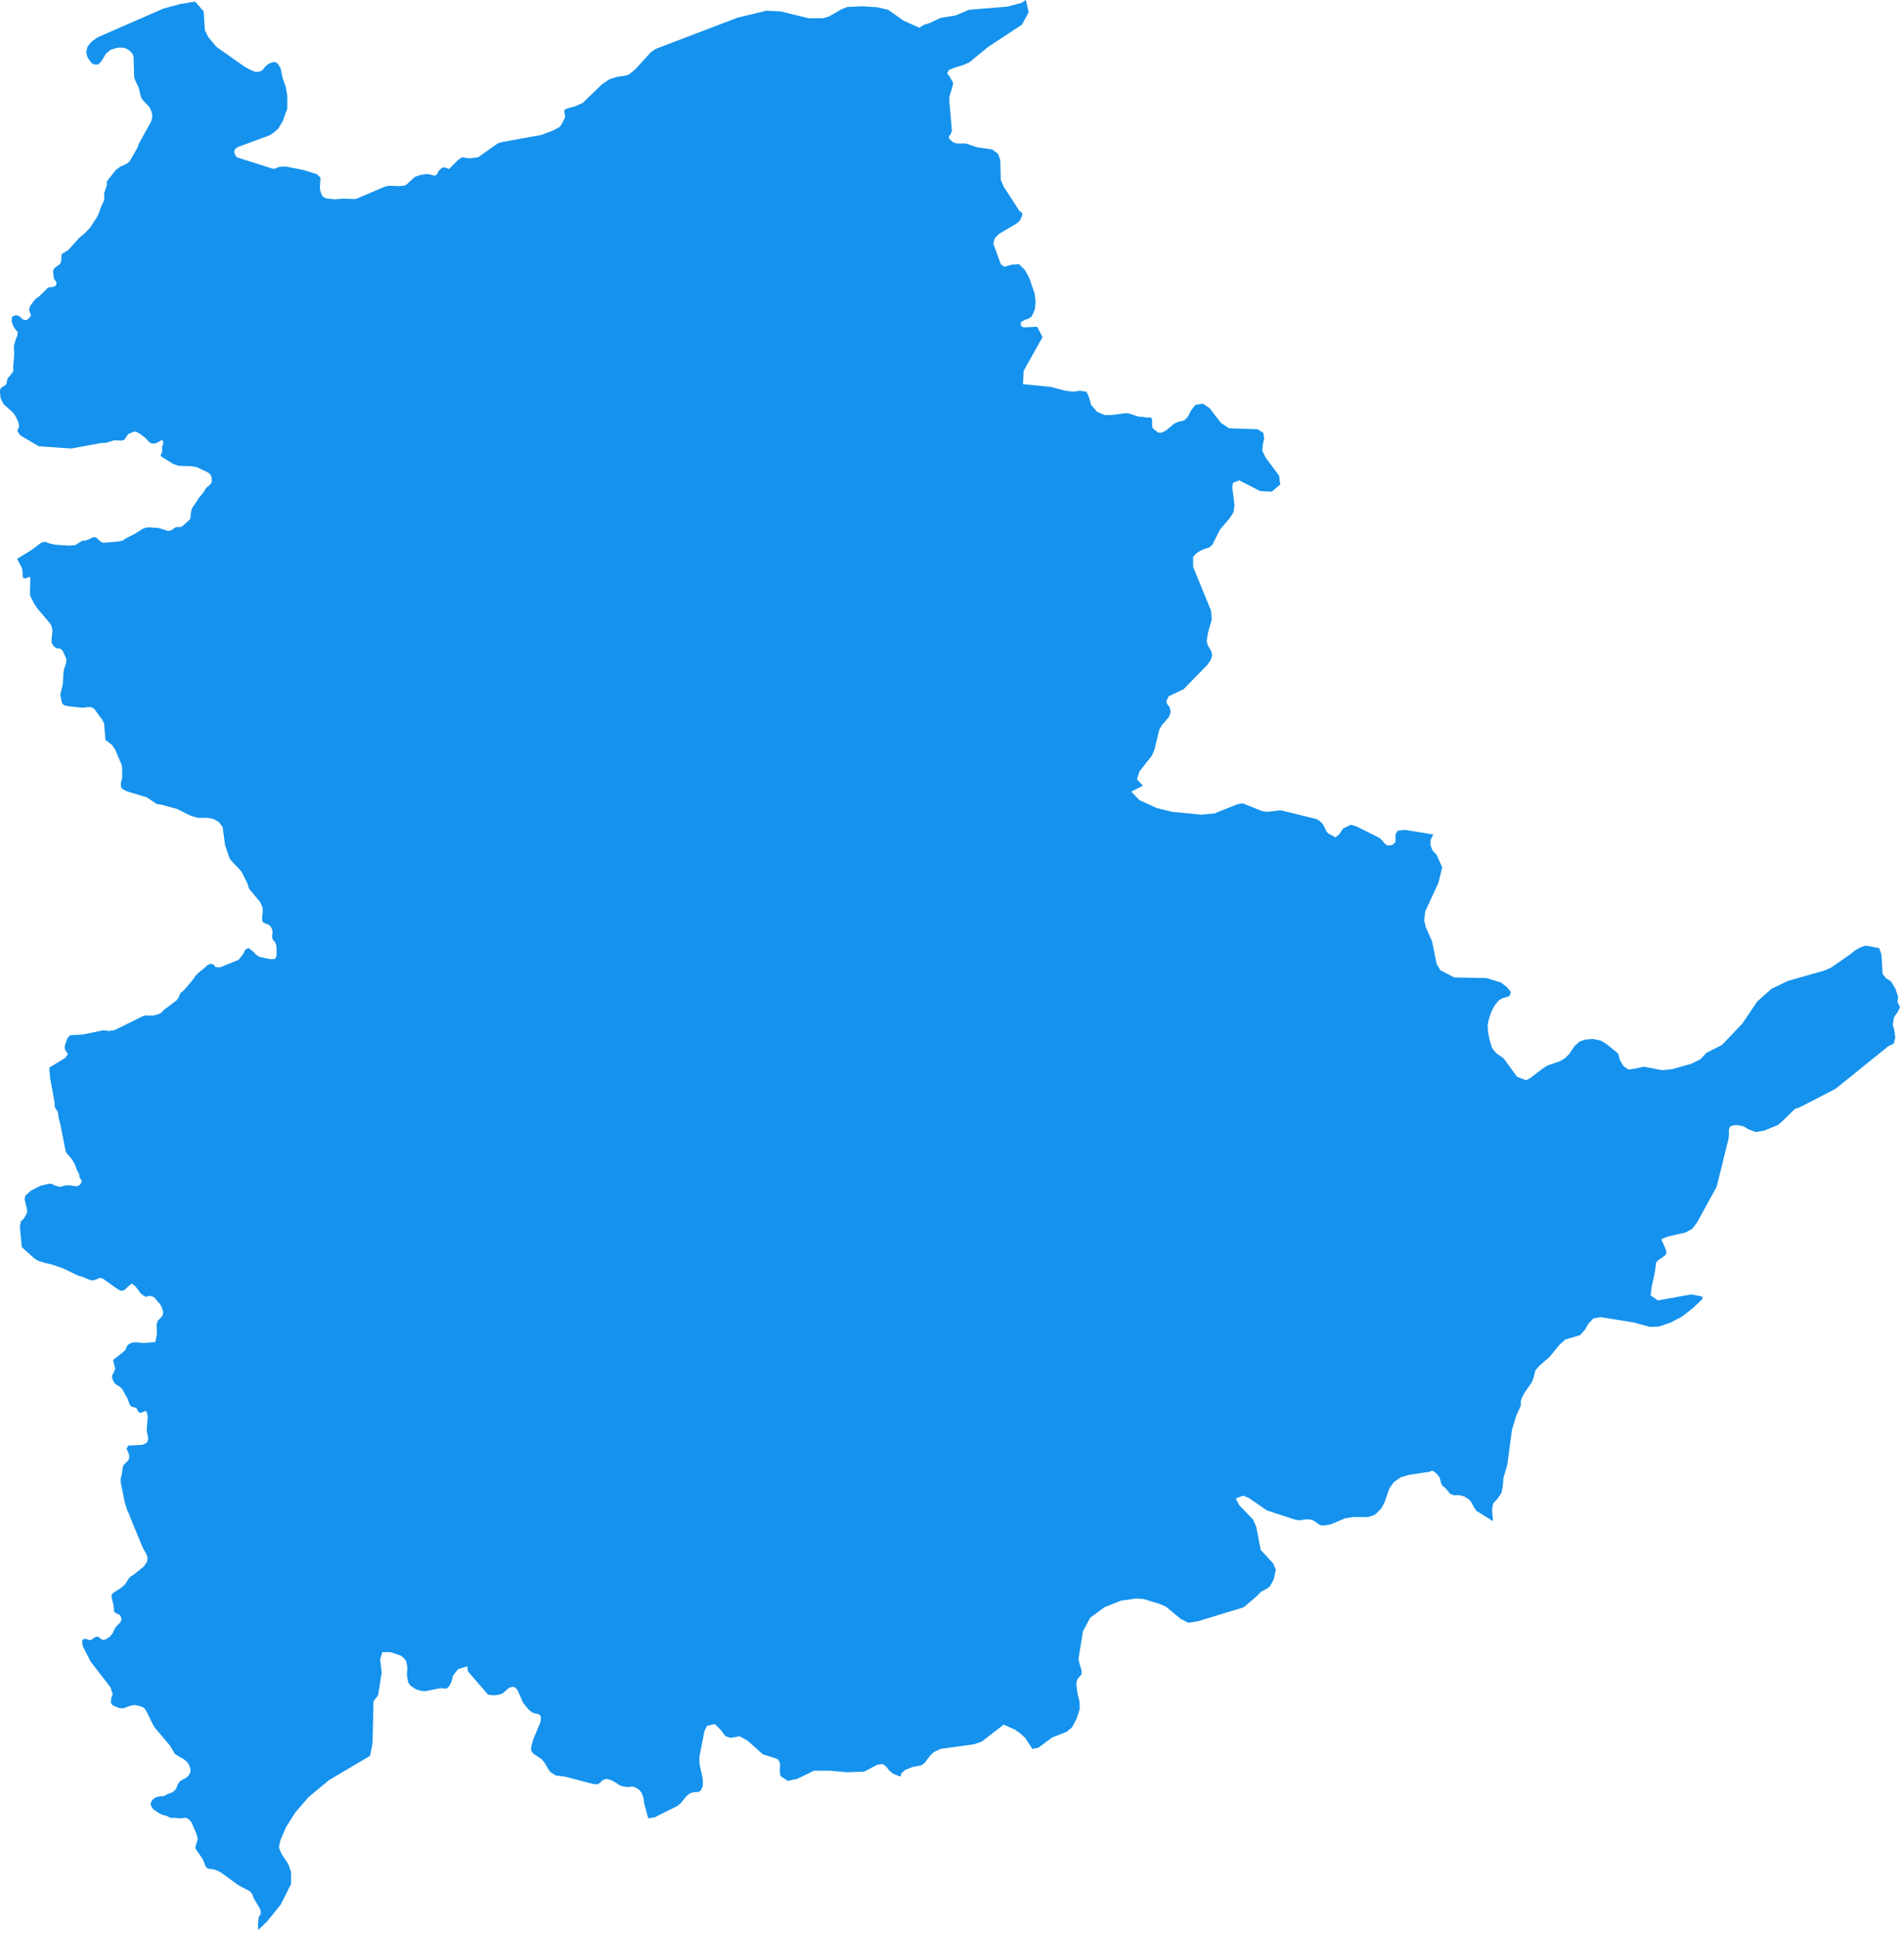 <svg width="174" height="177" viewBox="0 0 174 177" fill="none" xmlns="http://www.w3.org/2000/svg">
<path d="M173.435 92.454L173.089 92.944L172.973 93.607L173.118 94.154L173.204 94.817L173.06 95.365L172.57 95.595L167.751 99.486L164.52 101.158L164.03 101.331L162.846 102.484L162.471 102.801L161.202 103.32L160.423 103.435L159.759 103.176L159.5 103.003L159.211 102.887L158.894 102.83L158.576 102.801L158.114 102.916L157.999 103.204V103.607L157.97 104.04L156.874 108.449L155.085 111.706L154.652 112.283L154.017 112.628L152.459 112.974L151.825 113.233L152.258 114.242L152.287 114.53L152.113 114.761L151.479 115.193L151.334 115.395L151.248 116.173L150.93 117.643L150.843 118.363L151.507 118.825L154.566 118.277L155.576 118.479V118.71L154.681 119.545L153.729 120.295L152.69 120.842L151.593 121.217L150.785 121.246L149.314 120.843L146.284 120.353L145.62 120.468L145.158 120.958L144.841 121.505L144.408 121.995L143.052 122.398L142.504 122.888L141.609 123.983L140.686 124.79L140.311 125.223L140.167 125.828L139.993 126.29L139.243 127.385L138.984 127.961V128.423L138.551 129.402L138.175 130.642L137.743 133.869L137.397 135.022L137.339 135.8L137.195 136.434L136.848 136.953L136.445 137.385L136.358 137.904L136.387 138.394L136.445 139L134.915 138.048L134.656 137.645L134.483 137.299L134.252 137.011L133.79 136.723L133.3 136.608L132.896 136.637L132.521 136.493L132.117 136.003L131.771 135.715L131.656 135.369L131.569 135.023L131.338 134.706L130.992 134.418L130.819 134.389L130.674 134.475L128.77 134.764L127.991 134.994L127.385 135.427L126.981 135.974L126.519 137.3L126.201 137.876L125.624 138.424L125.018 138.625H123.606L122.913 138.74L121.615 139.288L120.951 139.403L120.605 139.345L120.086 138.97L119.768 138.855L119.422 138.826L118.787 138.913L118.441 138.884L115.787 138.019L114.113 136.867L113.594 136.665L112.93 136.924L113.248 137.529L114.517 138.855L114.806 139.519L115.209 141.622L116.334 142.833L116.594 143.438L116.392 144.332L116.046 144.966L115.671 145.225L115.267 145.427L114.805 145.888L113.651 146.868L109.497 148.135L108.602 148.279L107.91 147.934L106.554 146.81L105.948 146.55L104.534 146.118L103.842 146.061L102.428 146.262L100.928 146.868L99.63 147.819L98.966 149.058L98.562 151.566L98.62 151.912L98.821 152.574L98.851 152.92L98.764 153.093L98.591 153.266L98.417 153.526L98.36 153.9L98.475 154.765L98.648 155.456L98.677 156.148L98.389 157.042L97.956 157.849L97.466 158.252L96.138 158.771L94.897 159.693L94.349 159.808L93.686 158.799L93.253 158.396L92.762 158.05L91.724 157.589L89.704 159.145L89.04 159.376L85.953 159.808L85.347 160.096L85.058 160.355L84.481 161.105L84.193 161.306L83.414 161.451L82.75 161.71L82.375 162.027L82.317 162.286L82.202 162.315L81.596 162.056L81.25 161.768L80.99 161.422L80.673 161.192L80.182 161.249L78.971 161.883L77.413 161.94L75.797 161.796H74.383L72.854 162.546L71.988 162.719L71.325 162.287L71.267 161.912L71.296 161.162L71.123 160.788L70.892 160.672L69.709 160.298L68.323 159.058L67.602 158.655L66.737 158.799L66.275 158.626L65.842 158.05L65.323 157.531L64.601 157.704L64.37 158.194L63.908 160.586L63.937 161.249L64.226 162.546V163.209L64.024 163.641L63.765 163.756H63.419L63.044 163.871L62.726 164.13L62.235 164.736L61.947 164.995L59.812 166.061L59.235 166.148L58.86 164.736L58.802 164.246L58.629 163.814L58.455 163.583L58.167 163.381L57.907 163.266L57.706 163.237L57.474 163.295L57.129 163.266L56.725 163.179L56.032 162.747L55.686 162.603L55.398 162.545L55.196 162.603L55.023 162.718L54.849 162.891L54.618 163.035H54.301L51.647 162.344L50.781 162.229L50.319 161.94L50.175 161.767L49.771 161.076L49.511 160.759L49.223 160.557L48.819 160.298L48.617 160.096L48.531 159.923V159.75L48.617 159.318L48.761 158.856L49.368 157.415L49.425 157.156V156.839L49.281 156.666L49.137 156.608L48.819 156.551L48.588 156.435L48.329 156.234L47.809 155.6L47.319 154.476L47.117 154.217L46.915 154.131L46.714 154.16L46.54 154.217L46.425 154.304L46.281 154.419L46.107 154.592L45.934 154.736L45.703 154.822L45.472 154.88L45.097 154.909L44.606 154.852L42.76 152.719L42.702 152.258L41.866 152.517L41.404 153.093L41.26 153.67L41.058 154.073L40.914 154.217L40.74 154.304L40.567 154.275H40.365H40.134L38.865 154.534L38.518 154.505L38.259 154.447L38.028 154.361L37.566 154.073L37.422 153.928L37.307 153.727L37.22 153.294L37.191 153.064V152.833L37.22 152.602V152.343L37.191 152.142L37.104 151.767L36.96 151.565L36.672 151.306L35.95 151.047L35.633 150.961H34.94L34.739 151.652L34.883 152.834L34.565 154.851L34.45 155.052L34.133 155.428L34.046 159.288L33.815 160.441L30.064 162.66L28.189 164.216L26.977 165.628L26.141 166.954L25.621 168.164L25.535 168.539L25.506 168.713V168.857L25.621 169.145L25.765 169.462L26.342 170.327L26.602 171.047V172.143L25.679 173.987L24.438 175.543L23.601 176.35L23.572 175.86L23.63 175.255L23.659 175.14L23.803 174.938L23.832 174.823V174.679L23.803 174.564L23.774 174.449L23.717 174.334L23.226 173.526L23.169 173.411L23.082 173.152L22.967 172.951L22.765 172.777L21.784 172.259L20.284 171.164L19.88 170.933L19.563 170.818L19.101 170.76L18.985 170.731L18.87 170.644L18.784 170.529L18.553 169.924L17.831 168.858L18.062 168.08L18.033 167.849L17.918 167.474L17.485 166.495L17.254 166.236L16.995 166.091L16.736 166.12L16.534 166.149H16.332L15.928 166.092L15.726 166.121L15.553 166.092L15.207 165.919L14.86 165.832L14.601 165.717L14.024 165.342L13.851 165.112L13.764 164.852L13.822 164.651L13.908 164.478L14.082 164.334L14.283 164.219L14.514 164.161L14.688 164.132H14.919L15.121 164.045L15.322 163.93L15.726 163.786L15.928 163.642L16.101 163.441L16.216 163.123L16.361 162.864L16.534 162.691L16.996 162.46L17.227 162.259L17.4 161.913V161.625L17.314 161.365L17.198 161.135L17.054 160.962L16.881 160.818L16.679 160.674L16.448 160.559L15.986 160.27L15.524 159.492L14.111 157.821L13.909 157.446L13.447 156.495L13.274 156.206L13.129 156.033L12.783 155.889L12.351 155.803H12.177L11.918 155.86L11.283 156.091H11.11L10.85 156.062L10.447 155.889L10.245 155.773L10.158 155.629L10.129 155.485L10.158 155.341V155.197L10.245 154.938L10.302 154.823L10.101 154.189L8.283 151.826L7.619 150.529L7.532 150.298L7.503 149.923L7.59 149.809L7.705 149.751H7.82L7.964 149.78L8.08 149.837L8.195 149.867L8.339 149.837L8.541 149.693L8.685 149.607L8.829 149.549H8.944L9.146 149.693L9.348 149.837H9.492L9.694 149.78L10.04 149.549L10.184 149.376L10.329 149.175L10.473 148.829L10.646 148.598L10.935 148.31L11.05 148.137L11.108 147.963L11.079 147.819L11.021 147.704L10.964 147.589L10.877 147.532L10.762 147.474L10.531 147.359L10.444 147.273L10.415 147.158L10.386 146.725L10.328 146.466L10.241 146.149L10.184 145.89L10.213 145.745L10.271 145.631L10.357 145.544L10.444 145.487L11.079 145.083L11.338 144.853L11.453 144.737L11.742 144.276L11.799 144.19L11.944 144.046L12.232 143.872L13.155 143.123L13.444 142.691L13.473 142.431V142.258L13.415 142.114L13.329 141.912L13.069 141.48L11.857 138.54L11.828 138.426L11.771 138.282L11.656 138.08L11.396 137.244L11.05 135.544L11.021 135.198L11.136 134.651L11.223 134.074L11.252 133.96L11.309 133.844L11.396 133.758L11.598 133.585L11.685 133.47L11.8 133.296V133.095V132.922L11.569 132.375L11.713 132.086L12.954 132.029L13.156 131.971L13.444 131.798L13.502 131.654L13.531 131.51V131.337L13.416 130.79V130.472L13.503 129.521L13.473 129.319L13.444 129.146L13.415 129.031L13.329 128.944H13.242L12.896 129.089H12.781L12.636 129.002L12.521 128.743L12.406 128.628L12.291 128.599L12.176 128.57L12.06 128.541L11.974 128.483L11.887 128.397L11.801 128.223L11.656 127.791L11.166 126.926L11.079 126.84L10.992 126.754L10.906 126.696L10.588 126.494L10.444 126.35L10.3 126.062L10.242 125.831V125.687L10.329 125.543L10.531 125.082L10.329 124.274L11.281 123.525L11.483 123.323V123.266L11.656 122.92L11.858 122.776L12.06 122.69L12.233 122.66H12.551L13.128 122.718L14.195 122.631L14.34 121.882L14.31 121.017L14.426 120.671L14.657 120.441L14.83 120.239L14.888 120.066L14.917 119.864L14.859 119.691L14.772 119.432L14.628 119.173L14.166 118.626L14.08 118.539L13.965 118.482L13.849 118.452L13.734 118.423H13.59L13.445 118.452L13.33 118.51L13.129 118.395L12.869 118.193L12.436 117.617L12.205 117.386L12.032 117.3L11.945 117.357L11.743 117.53L11.398 117.847L11.282 117.905L11.167 117.934H10.994L10.705 117.761L9.407 116.839L9.147 116.752L9.032 116.81L8.657 116.954L8.542 116.983H8.367L8.136 116.926L7.53 116.666L7.184 116.58L5.741 115.888L4.732 115.542L4.097 115.398L3.462 115.197L3.145 114.995L1.991 113.957L1.817 112.084L1.904 111.594L2.019 111.508L2.134 111.393L2.249 111.219L2.423 110.931L2.48 110.73V110.557L2.249 109.577L2.279 109.375L2.336 109.231L2.826 108.799L3.721 108.337L4.5 108.164H4.702L4.817 108.222L4.961 108.309L5.509 108.453L5.913 108.337L6.144 108.309H6.375L6.923 108.395L7.096 108.366L7.24 108.309L7.356 108.193L7.442 108.02L7.471 107.905L7.414 107.79L7.327 107.675L7.269 107.589L7.24 107.3L7.183 107.185L7.01 106.868L6.836 106.378L6.577 105.946L6.346 105.658L6.202 105.514L6.059 105.308L6.001 105.193L5.511 102.714L5.367 102.195L5.309 101.763L5.28 101.619L5.222 101.504L5.165 101.417L5.078 101.273L4.991 101.129V100.754L4.587 98.564L4.5 97.555L5.972 96.662L6.203 96.316L5.944 95.913L5.915 95.711L5.944 95.452L6.146 94.933L6.29 94.702L6.463 94.587L7.56 94.53L9.378 94.155H9.695L9.897 94.212L10.474 94.126L13.042 92.858L13.36 92.771L13.504 92.8H13.706H13.965L14.455 92.685L14.686 92.57L14.831 92.455L14.888 92.369L14.975 92.282L16.158 91.388L16.273 91.215L16.36 91.071L16.447 90.841L16.504 90.726L16.619 90.639L16.85 90.437L17.629 89.515L17.831 89.198L18.177 88.852L18.61 88.506L18.928 88.218L19.13 88.103L19.303 88.074L19.447 88.103L19.534 88.161L19.621 88.247L19.678 88.362L20.111 88.391L21.813 87.7L22.275 87.094L22.39 86.806L22.621 86.662L22.736 86.633L22.851 86.72L23.169 86.979L23.371 87.21L23.573 87.354L23.688 87.411L23.89 87.469L24.698 87.642H24.957L25.159 87.585L25.217 87.469L25.274 87.354V87.239V86.663L25.245 86.346L25.188 86.201L25.13 86.086L24.985 85.913L24.928 85.827L24.87 85.683V85.508L24.899 85.249V85.048L24.87 84.933L24.756 84.702L24.669 84.587L24.582 84.529L24.496 84.472L24.12 84.328L24.005 84.241L23.976 84.097L23.947 83.838L24.005 83.348V83.088L23.975 82.886L23.831 82.54L23.774 82.425L22.793 81.243L22.735 81.128L22.62 80.754L22.13 79.745L21.985 79.543L21.091 78.592L20.976 78.39L20.918 78.246L20.572 77.237L20.341 75.566L20.023 75.134L19.591 74.874L19.446 74.817L19.014 74.73H18.09L17.946 74.701L17.34 74.499L16.186 73.923L14.83 73.548L14.31 73.462L13.415 72.856L11.598 72.309L11.252 72.136L11.078 71.963L11.049 71.819V71.674V71.53L11.164 71.098V70.954V70.263L11.135 69.917L11.078 69.802L10.53 68.505L10.212 68.043L9.635 67.611L9.52 66.17L9.462 65.997L9.289 65.68L9.116 65.478L8.798 65.017L8.625 64.786L8.454 64.671L8.31 64.614H8.021L7.559 64.671L6.203 64.527L5.886 64.441L5.741 64.354L5.655 64.21L5.51 63.49L5.741 62.51L5.799 61.501L5.857 61.126L6.03 60.637L6.059 60.406V60.204L5.77 59.541L5.713 59.455L5.626 59.368L5.539 59.282L5.395 59.252H5.251L5.107 59.195L4.933 59.08L4.732 58.763L4.702 58.503L4.789 57.696L4.76 57.408L4.702 57.206L4.587 56.976L3.433 55.621L3.174 55.247L2.798 54.526L2.741 54.325V54.18L2.77 52.854L2.741 52.739L2.654 52.71L2.423 52.825L2.308 52.855L2.106 52.798L2.077 52.654L2.048 52.077L1.991 51.875L1.558 51.068L2.914 50.233L3.75 49.599L3.923 49.541L4.155 49.512L4.53 49.656L5.02 49.771L6.289 49.858L6.693 49.829L6.924 49.8L7.068 49.685L7.559 49.397H7.818L8.193 49.253L8.453 49.109L8.626 49.08L8.77 49.109L8.857 49.166L9.116 49.425L9.405 49.598L10.818 49.483L11.28 49.368L11.396 49.253L12.348 48.763L13.069 48.302L13.358 48.215L13.559 48.186L14.483 48.244L15.319 48.503H15.493L15.666 48.445L16.041 48.186L16.272 48.157H16.503L16.676 48.071L17.283 47.523L17.398 47.379L17.455 46.774L17.484 46.63L17.571 46.399L17.715 46.197L17.773 46.111L18.061 45.678L18.119 45.563L18.552 45.045L18.754 44.727L18.84 44.583L19.186 44.295L19.302 44.151L19.359 44.007V43.892L19.33 43.604L19.273 43.46L19.215 43.345L19.013 43.172L17.974 42.682L17.426 42.595L16.359 42.566L16.07 42.479L15.782 42.364L14.801 41.759L14.686 41.644V41.615V41.587L14.715 41.529L14.744 41.442L14.802 41.327L14.831 41.212L14.802 40.924V40.809L14.859 40.694L14.917 40.55V40.434L14.888 40.261L14.772 40.232L14.686 40.261L14.484 40.376L14.34 40.462L14.166 40.52H13.878L13.733 40.462L13.618 40.376L13.474 40.232L13.272 40.001L12.782 39.626L12.493 39.482L12.291 39.425L12.147 39.482L11.743 39.656L11.685 39.714L11.426 40.088L11.368 40.174L11.223 40.232L11.079 40.261L10.473 40.232L10.329 40.261L9.809 40.434L9.665 40.462L9.204 40.491L6.52 40.981L3.548 40.779L1.875 39.8L1.586 39.397L1.615 39.282L1.673 39.167L1.731 39.051V38.849L1.673 38.56L1.413 38.013L1.154 37.667L0.346 36.946L0.173 36.629L0.057 36.37L0 35.88V35.707L0.029 35.563L0.087 35.476L0.173 35.39L0.491 35.188L0.578 35.102L0.606 34.987L0.664 34.698L0.693 34.583L0.78 34.468L1.011 34.209L1.155 34.007L1.213 33.921V33.777V33.517V33.315L1.242 33.171L1.3 32.364L1.27 31.614L1.415 31.095L1.588 30.663L1.617 30.433L1.588 30.288L1.502 30.202L1.386 30.058L1.242 29.856L1.068 29.395V29.164L1.098 28.991L1.184 28.904L1.3 28.847L1.444 28.818H1.588L1.703 28.875L1.818 28.933L1.992 29.106L2.078 29.163L2.193 29.221L2.309 29.25L2.453 29.221L2.597 29.134L2.77 28.933L2.828 28.789L2.77 28.645L2.713 28.5L2.655 28.27L2.713 28.097L2.8 27.895L3.146 27.434L3.232 27.347L3.319 27.261L3.608 27.059L4.387 26.281L4.502 26.252L4.819 26.223L5.05 26.136L5.137 26.021L5.166 25.877L5.136 25.764L4.934 25.447L4.905 25.332L4.847 24.755L4.905 24.611L5.02 24.467L5.482 24.121L5.569 23.948L5.598 23.804L5.627 23.228L6.261 22.825L7.242 21.729L7.762 21.297L8.252 20.778L8.887 19.798L9.031 19.481L9.146 19.164L9.204 18.962L9.463 18.415L9.521 18.242V17.925V17.637L9.578 17.492L9.693 17.118L9.78 16.887L9.751 16.599L10.559 15.561L10.963 15.244L11.54 14.985L11.713 14.87L11.857 14.725L12.579 13.458L12.694 13.112L13.791 11.152L13.906 10.806V10.46L13.849 10.23L13.763 9.999L13.676 9.826L13.532 9.653L13.07 9.163L12.955 9.019L12.868 8.818L12.666 7.982L12.58 7.809L12.32 7.262L12.263 7.06L12.205 5.186L12.118 4.927L11.887 4.668L11.801 4.61L11.685 4.524L11.541 4.437L11.339 4.38L11.137 4.35H10.906L10.675 4.38L10.272 4.495L10.098 4.552L9.665 4.927L9.29 5.561L9.002 5.878L8.713 5.907L8.396 5.792L7.992 5.245L7.877 4.784L7.992 4.265L8.338 3.833L8.886 3.429L14.945 0.778L16.446 0.375L17.831 0.144L18.61 1.038L18.725 2.767L19.042 3.401L19.793 4.295L22.332 6.081L22.966 6.427L23.37 6.571L23.745 6.542L24.005 6.398L24.207 6.11L24.553 5.821L24.928 5.677H25.188L25.418 5.851L25.649 6.254L25.823 7.118L26.111 7.925L26.256 8.76V9.913L25.852 11.037L25.448 11.729L25.073 12.075L24.64 12.363L21.755 13.429L21.524 13.573L21.437 13.717L21.408 13.89L21.466 14.121L21.639 14.352L21.668 14.38L24.929 15.418H25.102L25.535 15.245L26.112 15.216L27.728 15.533L28.939 15.908L29.257 16.196L29.286 16.34L29.229 17.148L29.258 17.378L29.373 17.753L29.488 17.926L29.603 18.041L29.834 18.128L30.296 18.185L30.585 18.214L31.277 18.157L32.518 18.186L35.144 17.062L35.519 16.975L36.558 17.005L36.817 16.975L36.99 16.947L37.105 16.889L37.221 16.802L37.654 16.399L37.913 16.169L38.144 16.082L38.403 15.995L38.951 15.909H39.153L39.701 16.053L39.845 15.995L39.961 15.909L39.99 15.794L40.077 15.65L40.192 15.506L40.394 15.332L40.595 15.303H40.71L41.028 15.447L41.894 14.583L42.211 14.381H42.326L42.471 14.41L42.904 14.468L43.682 14.381L45.471 13.113L45.933 12.969L49.453 12.335L50.52 11.932L51.127 11.615L51.329 11.355L51.646 10.693L51.559 10.059L51.819 9.914L52.569 9.713L53.261 9.396L55.022 7.696L55.714 7.234L56.464 7.004L56.984 6.946L57.446 6.831L58.081 6.312L59.465 4.784L59.927 4.467L67.4 1.614L70.026 0.98L71.324 1.038L73.921 1.672H75.19L75.767 1.499L76.864 0.865L77.441 0.634L78.797 0.576L80.182 0.663L81.163 0.894L82.548 1.873L83.5 2.306L84.02 2.536L84.423 2.277L84.971 2.104L85.924 1.643L87.337 1.412L88.549 0.893L92.069 0.605L93.367 0.259L93.713 0L93.771 0.087L94.002 1.124L93.396 2.248L90.251 4.323L88.578 5.705L87.972 5.964L87.28 6.166L86.703 6.397L86.559 6.714L86.79 7.002L87.107 7.579L87.05 7.896L86.761 8.818V9.279L86.992 11.96L86.877 12.248L86.733 12.45V12.68L87.136 13.026L87.454 13.112H88.262L89.301 13.458L90.686 13.66L91.205 14.063L91.407 14.61L91.465 16.455L91.725 17.06L93.167 19.279L93.398 19.452L93.427 19.654L93.196 20.173L92.937 20.404L91.32 21.355L90.917 21.758L90.773 22.248L91.465 24.15L91.782 24.381L92.475 24.179L93.138 24.15L93.658 24.669L94.062 25.39L94.552 26.831L94.639 27.551L94.581 28.242L94.293 28.906L94.004 29.107L93.6 29.251L93.283 29.453L93.312 29.798L93.543 29.914L94.784 29.856L95.274 30.807L93.543 33.891L93.485 35.101L96.053 35.36L97.351 35.706L98.044 35.793L98.707 35.706L99.284 35.793L99.515 36.283L99.717 37.003L100.265 37.637L100.957 37.925H101.563L102.891 37.752L103.179 37.781L104.045 38.069L104.565 38.098L104.709 38.156H104.766L105.113 38.127L105.286 38.271V38.934L105.372 39.165L105.632 39.366L105.863 39.539H106.152L106.555 39.338L107.277 38.732L107.622 38.559L108.229 38.415L108.546 38.098L108.835 37.521L109.238 37.002L109.931 36.887L110.537 37.291L111.576 38.645L112.326 39.135L114.923 39.221L115.442 39.539L115.529 40.029L115.414 40.576L115.356 41.181L115.645 41.787L116.886 43.459L117.001 44.266L116.222 44.929L115.155 44.871L113.25 43.892L112.673 44.122L112.615 44.554L112.817 46.169L112.731 46.802L112.355 47.379L111.49 48.388L110.797 49.771L110.509 50.03L110.105 50.145L109.7 50.319L109.352 50.55L109.035 50.867V51.789L110.679 55.824L110.737 56.602L110.391 57.841L110.276 58.562L110.362 58.936L110.709 59.542L110.766 59.945L110.622 60.349L110.333 60.752L108.17 62.971L106.784 63.634L106.583 64.124L106.698 64.383L106.9 64.642L106.986 65.074L106.813 65.536L106.179 66.257L105.948 66.66L105.515 68.446L105.284 69.023L104.13 70.493L103.899 71.213L104.447 71.79L103.379 72.337L104.13 73.115L105.717 73.836L107.13 74.181L109.814 74.441L110.997 74.325L113.074 73.49L113.564 73.403L115.353 74.124L115.844 74.181L117.027 74.037L120.316 74.844L120.604 75.018L120.893 75.306L121.21 75.94L121.355 76.141L122.047 76.516L122.393 76.228L122.739 75.709L123.432 75.363L123.951 75.507L126.086 76.574L126.317 76.804L126.548 77.093L126.807 77.266L127.24 77.208L127.529 76.949V76.228L127.73 75.911L128.394 75.825L130.991 76.257L130.731 76.747V77.237L130.905 77.698L131.28 78.101L131.8 79.254L131.453 80.666L130.242 83.289L130.155 84.124L130.299 84.73L130.876 86.027L131.28 88.044L131.626 88.65L132.895 89.313L135.838 89.37L137.166 89.773L137.685 90.177L137.945 90.465L138.06 90.666L137.973 90.984L137.714 91.099L137.368 91.185L136.992 91.387L136.589 91.877L136.271 92.482L136.069 93.116L135.954 93.635L135.983 94.24L136.127 95.019L136.358 95.768L136.734 96.23L137.426 96.719L138.637 98.391L139.474 98.708L139.849 98.507L140.974 97.642L141.436 97.354L142.533 96.979L143.023 96.691L143.456 96.258V96.23L143.889 95.596L144.321 95.192L144.841 94.991L145.562 94.933L146.283 95.077L146.803 95.394L147.87 96.259L148.044 96.865L148.361 97.412L148.823 97.729L149.43 97.643L150.208 97.469L151.911 97.787L152.805 97.7L154.536 97.21L155.373 96.807L155.892 96.26V96.231L157.364 95.481L159.21 93.55L160.595 91.504L161.894 90.351L163.394 89.63L166.741 88.679L167.376 88.391L169.107 87.181L169.54 86.835L170.002 86.576L170.492 86.403L171.733 86.633L171.935 87.21L172.05 88.997L172.339 89.371L172.8 89.659L173.204 90.323L173.463 91.072L173.406 91.591L173.637 92.023L173.435 92.454Z" fill="#1592ED"/>
</svg>
